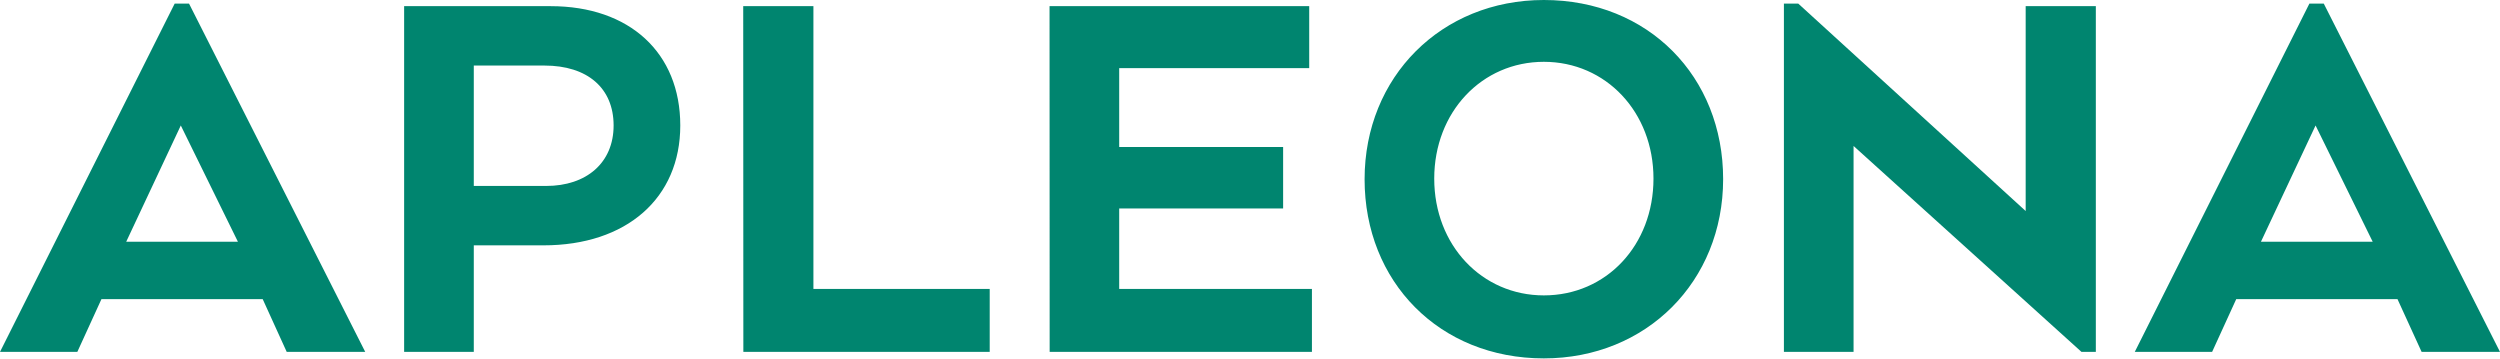 <svg width="153" height="22" viewBox="0 0 153 22" fill="none" xmlns="http://www.w3.org/2000/svg">
<g clip-path="url(#clip0_1963_16)">
<path d="M33.7 0.377H24.733V21.536H28.996V15.015H33.262C38.34 15.015 41.633 12.13 41.633 7.679C41.633 3.228 38.526 0.377 33.7 0.377ZM33.416 11.38H28.996V4.012H33.321C35.953 4.012 37.553 5.393 37.553 7.679C37.553 9.965 35.891 11.38 33.424 11.38H33.416ZM45.493 21.536H60.57V17.681H49.781V0.377H45.485L45.493 21.536ZM64.239 21.536H80.29V17.681H68.495V12.757H78.527V8.998H68.495V4.17H80.124V0.377H64.232L64.239 21.536ZM94.484 21.933C100.755 21.933 105.456 17.232 105.456 10.961C105.456 4.691 100.879 -0 94.484 -0C88.214 -0 83.513 4.701 83.513 10.972C83.513 17.242 88.088 21.933 94.484 21.933ZM94.484 18.078C90.691 18.078 87.775 15.005 87.775 10.931C87.775 6.856 90.691 3.783 94.484 3.783C98.278 3.783 101.193 6.856 101.193 10.931C101.193 15.005 98.308 18.078 94.484 18.078Z" fill="#00856F"/>
<path d="M127.387 21.536H128.265V0.377H123.971V12.915L110.052 0.219H109.175V21.536H113.438V8.933L127.387 21.536Z" fill="#00856F"/>
<path d="M148.203 21.536H153L142.214 0.219H141.336L130.648 21.536H135.381L136.857 18.308H146.727L148.203 21.536ZM141.713 7.679L145.21 14.796H138.369L141.713 7.679Z" fill="#00856F"/>
<path d="M17.547 21.536H22.352L11.568 0.219H10.691L0 21.536H4.732L6.208 18.308H16.078L17.547 21.536ZM11.065 7.679L14.561 14.796H7.723L11.065 7.679Z" fill="#00856F"/>
</g>
<defs>
<clipPath id="clip0_1963_16">
<rect width="153" height="21.944" fill="white"/>
</clipPath>
</defs>
</svg>
